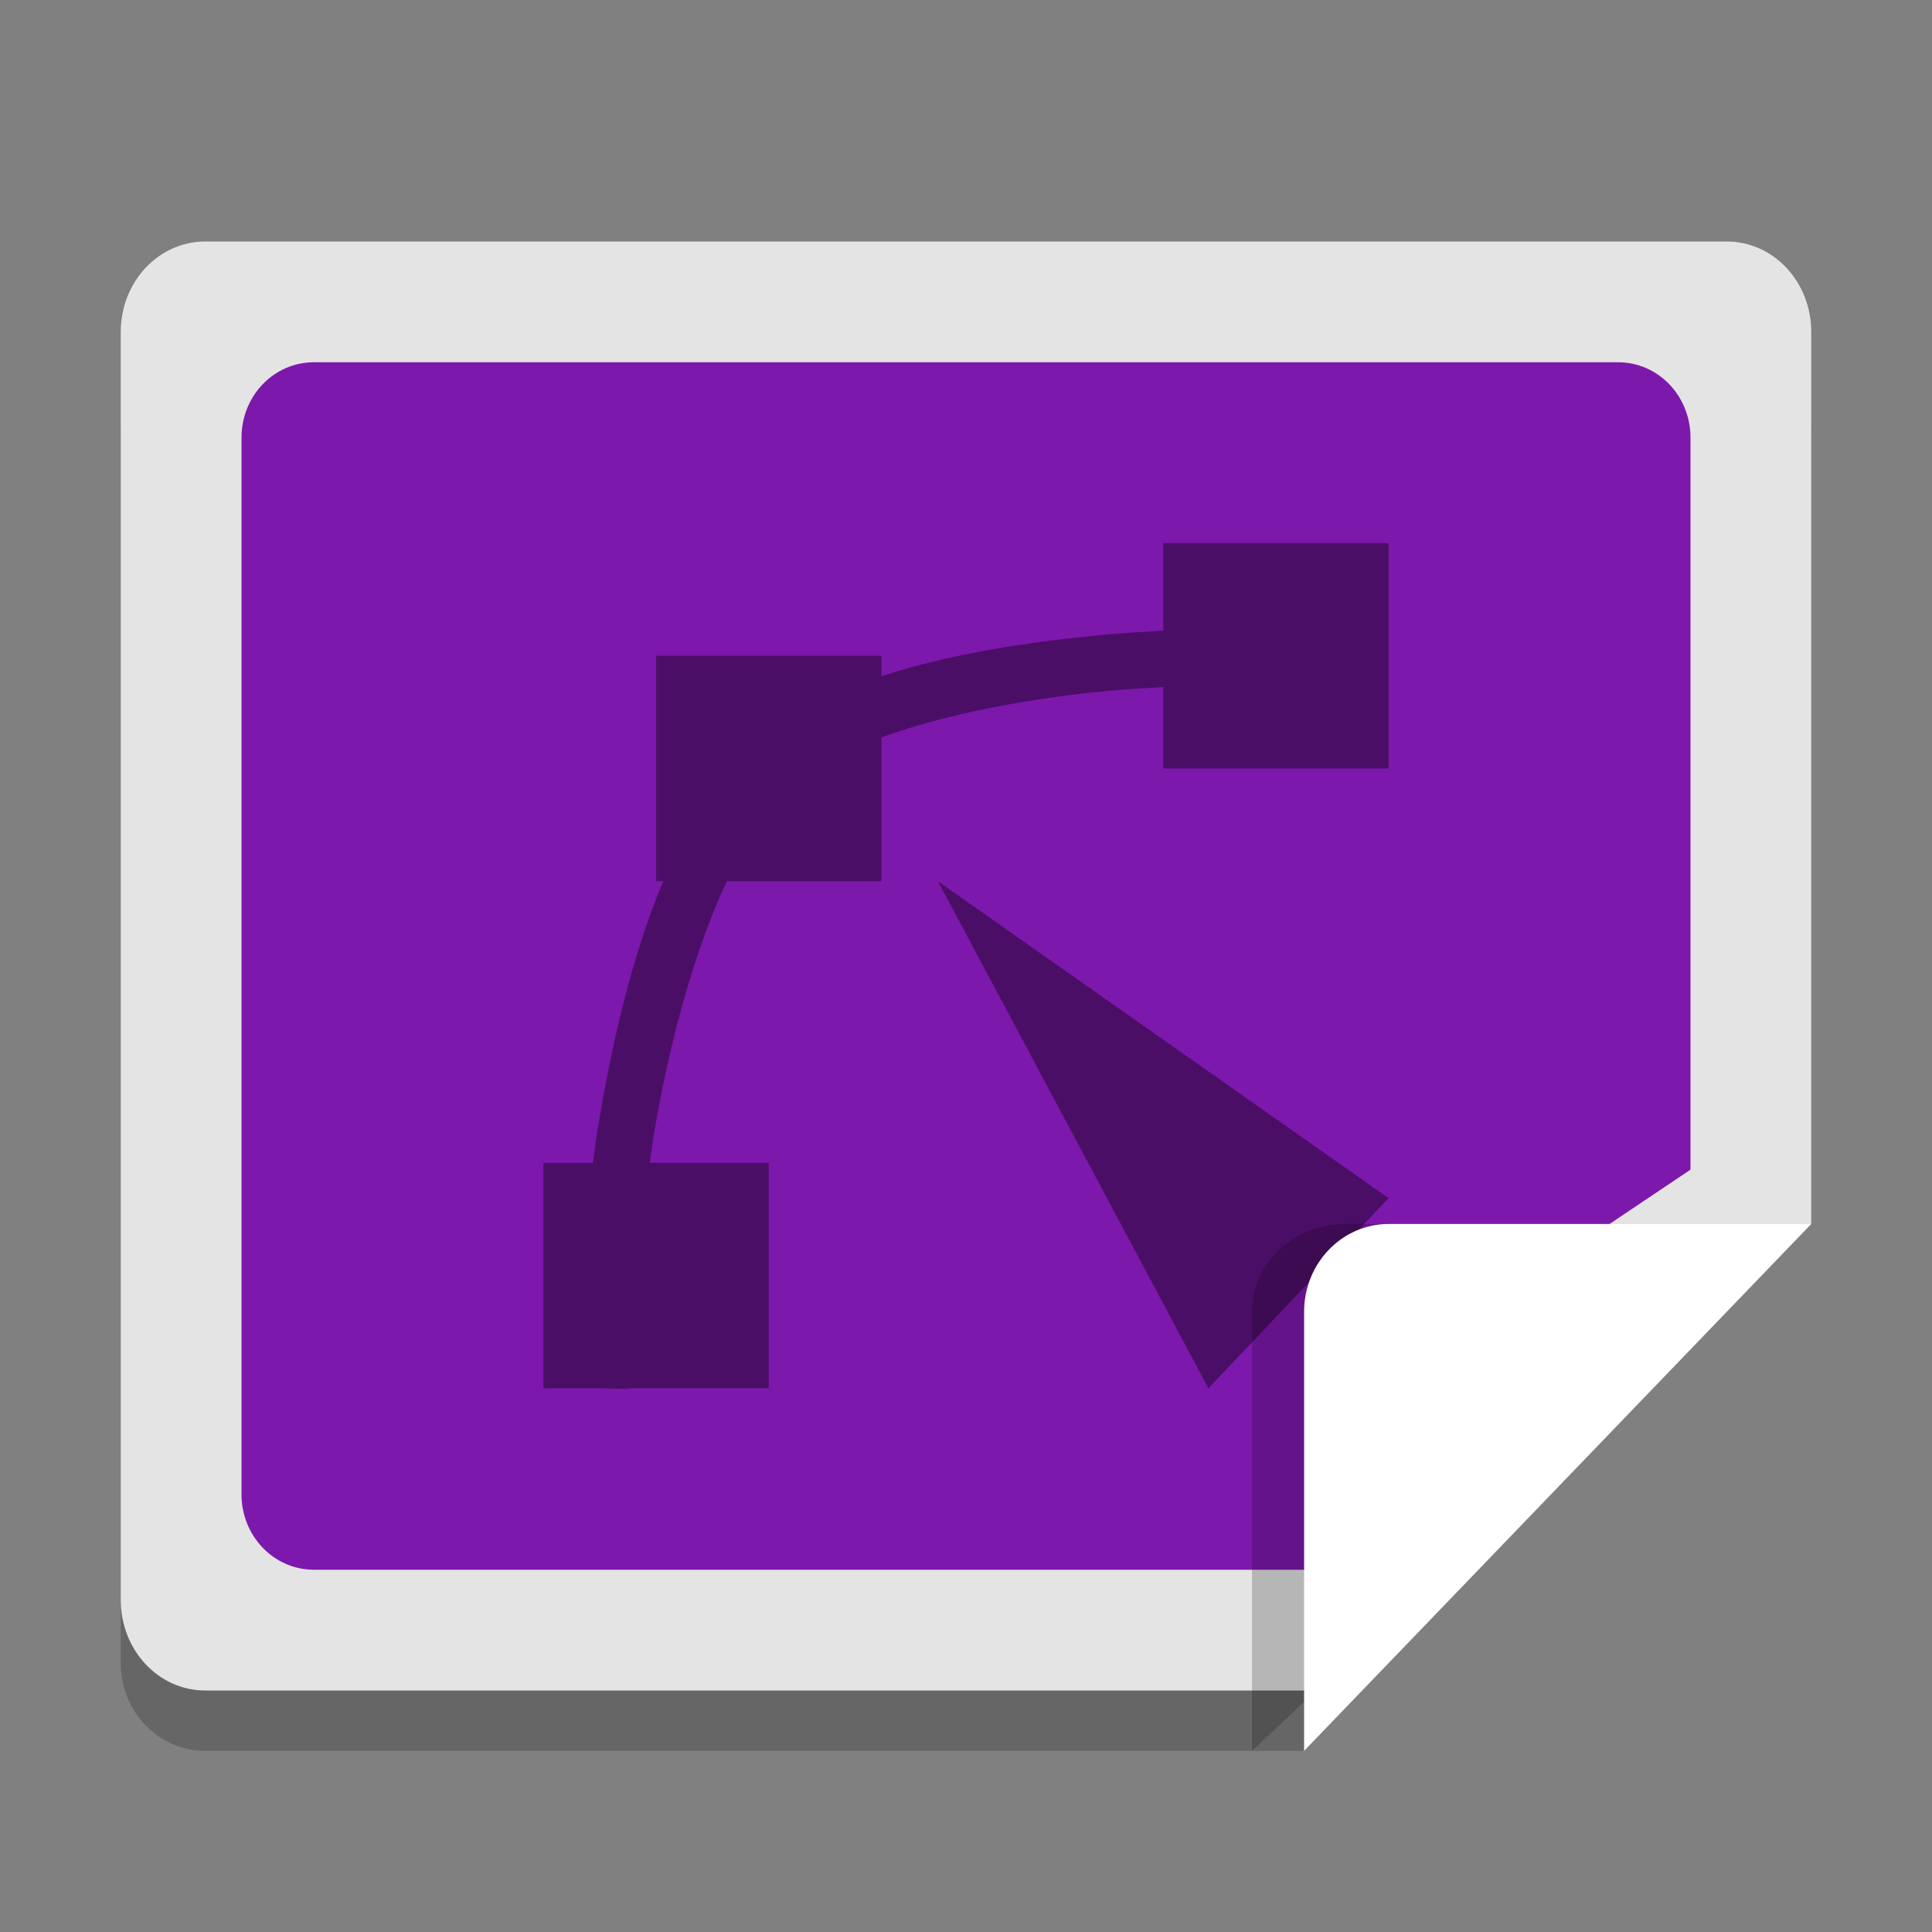<?xml version="1.0" encoding="UTF-8" standalone="no"?>
<svg
   xmlns:dc="http://purl.org/dc/elements/1.1/"
   xmlns:cc="http://creativecommons.org/ns#"
   xmlns:rdf="http://www.w3.org/1999/02/22-rdf-syntax-ns#"
   xmlns:svg="http://www.w3.org/2000/svg"
   xmlns="http://www.w3.org/2000/svg"
   xmlns:sodipodi="http://sodipodi.sourceforge.net/DTD/sodipodi-0.dtd"
   xmlns:inkscape="http://www.inkscape.org/namespaces/inkscape"
   width="32"
   height="32"
   version="1"
   id="svg20"
   sodipodi:docname="image-x-svg+xml.svg"
   inkscape:version="0.92.3 (2405546, 2018-03-11)">
  <rect width="100%" height="100%" fill="#808080" stroke="none"/>
  <defs
     id="defs24" />
  <sodipodi:namedview
     pagecolor="#ffffff"
     bordercolor="#666666"
     borderopacity="1"
     objecttolerance="10"
     gridtolerance="10"
     guidetolerance="10"
     inkscape:pageopacity="0"
     inkscape:pageshadow="2"
     inkscape:window-width="1366"
     inkscape:window-height="704"
     id="namedview22"
     showgrid="false"
     inkscape:zoom="9.8333335"
     inkscape:cx="21.620365"
     inkscape:cy="8.1872692"
     inkscape:window-x="0"
     inkscape:window-y="30"
     inkscape:window-maximized="1"
     inkscape:current-layer="svg20" />
  <path
     inkscape:connector-curvature="0"
     style="opacity:0.2;stroke-width:0.714"
     d="M 30,7.182 C 30,6.376 29.376,5.727 28.6,5.727 H 3.4 c -0.776,0 -1.4,0.649 -1.4,1.455 V 27.545 C 2,28.351 2.624,29 3.4,29 h 18.2 l 0.7,-8 7.7,-0.727 z"
     id="path2" />
  <path
     style="fill:#e4e4e4;stroke-width:0.725"
     inkscape:connector-curvature="0"
     d="M 30,5.5 C 30,4.669 29.376,4 28.6,4 H 3.4 C 2.624,4 2,4.669 2,5.5 V 26.5 C 2,27.331 2.624,28 3.4,28 H 21.6 L 23.701,22.258 30,20.273 Z"
     id="path4"
     sodipodi:nodetypes="sssssscccs" />
  <path
     style="fill:#7d18ac;stroke-width:0.612;fill-opacity:1"
     inkscape:connector-curvature="0"
     d="M 28,7.25 C 28,6.557 27.465,6 26.8,6 H 5.2 C 4.535,6 4,6.557 4,7.25 V 24.75 C 4,25.442 4.535,26 5.2,26 H 21.807 L 23.701,22.258 28,19.373 Z"
     id="path4-3"
     sodipodi:nodetypes="sssssscccs" />
  <path
     inkscape:connector-curvature="0"
     style="opacity:0.4;fill:currentColor;stroke-width:0.933"
     class="ColorScheme-Text"
     d="m 19.267,8.995 v 1.451 c -0.339,0.02 -0.675,0.038 -1.041,0.073 -1.194,0.115 -2.484,0.307 -3.626,0.682 v -0.339 h -3.733 v 3.733 h 0.118 c -0.531,1.264 -0.859,2.736 -1.085,4.098 -0.033,0.199 -0.052,0.376 -0.08,0.569 H 9 v 3.733 H 9.933 L 10.4,23.005 v -0.011 h 2.333 V 19.261 H 10.763 c 0.022,-0.144 0.034,-0.272 0.058,-0.417 0.243,-1.465 0.651,-3.04 1.218,-4.249 h 2.561 v -2.381 c 1.086,-0.396 2.452,-0.646 3.715,-0.767 0.334,-0.032 0.64,-0.049 0.952,-0.067 v 1.349 h 3.733 V 8.995 Z m -3.733,5.6 4.481,8.4 L 23,19.845 Z"
     id="path820" />
  <path
     inkscape:connector-curvature="0"
     style="opacity:0.2;stroke-width:0.749"
     d="m 30,20.273 h -7.719 c -0.853,0 -1.544,0.651 -1.544,1.455 V 29 Z"
     id="path8" />
  <path
     style="fill:#ffffff;stroke-width:0.714;fill-opacity:1"
     inkscape:connector-curvature="0"
     d="m 30,20.273 h -7 c -0.773,0 -1.4,0.651 -1.4,1.455 V 29 Z"
     id="path10" />
</svg>
